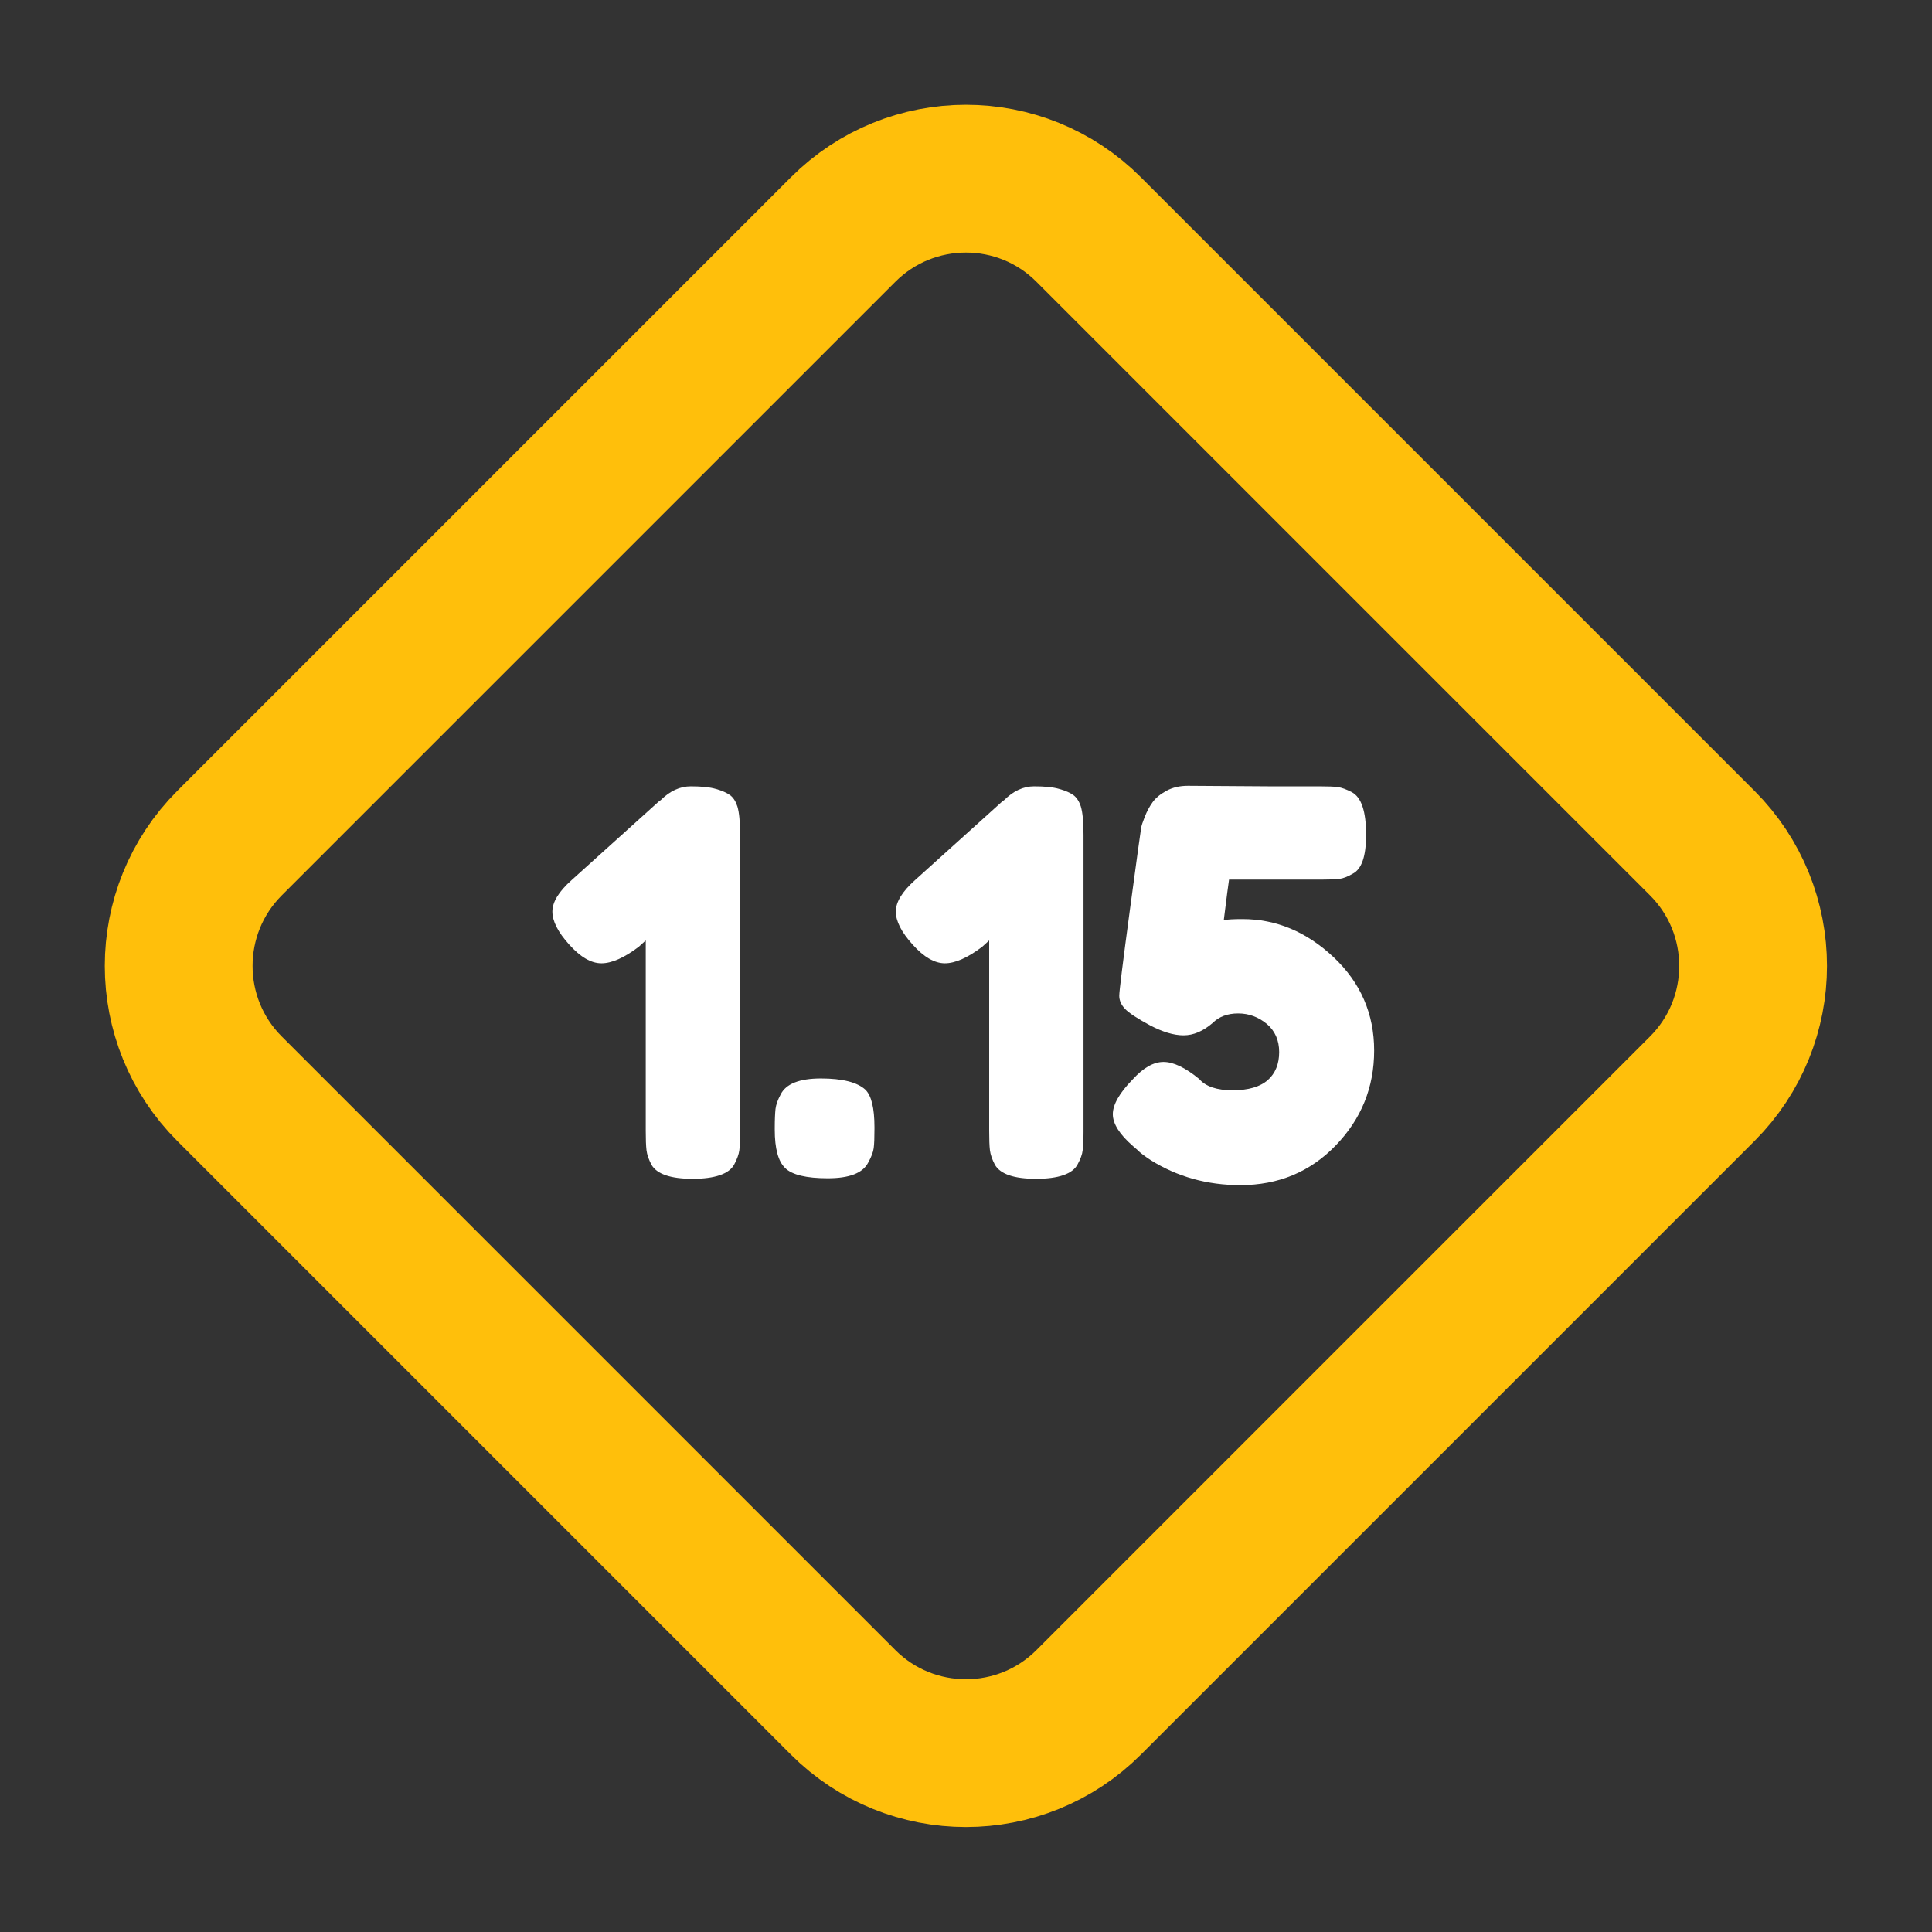 <?xml version="1.0" encoding="UTF-8" standalone="no"?>
<!DOCTYPE svg PUBLIC "-//W3C//DTD SVG 1.1//EN" "http://www.w3.org/Graphics/SVG/1.1/DTD/svg11.dtd">
<svg width="100%" height="100%" viewBox="0 0 180 180" version="1.1" xmlns="http://www.w3.org/2000/svg" xmlns:xlink="http://www.w3.org/1999/xlink" xml:space="preserve" xmlns:serif="http://www.serif.com/" style="fill-rule:evenodd;clip-rule:evenodd;stroke-miterlimit:10;">
    <rect x="0" y="0" width="180" height="180" fill="#333333" stroke="none"/>
    <g transform="matrix(1,0,0,1,-430,-820)">
        <g transform="matrix(1,0,0,1,3,0)">
            <g id="_1.15-minimal" serif:id="1.15/minimal" transform="matrix(0.9,0,0,0.9,427,820)">
                <rect x="0" y="0" width="200" height="200" style="fill:none;"/>
                <clipPath id="_clip1">
                    <rect x="0" y="0" width="200" height="200"/>
                </clipPath>
                <g clip-path="url(#_clip1)">
                    <g transform="matrix(1.111,0,0,1.111,-11.111,-11.111)">
                        <g transform="matrix(1,0,0,1,10,9.999)">
                            <path d="M158.61,101.45L101.44,158.62C95.13,164.93 84.88,164.93 78.56,158.62L21.39,101.45C15.07,95.13 15.07,84.88 21.39,78.56L78.56,21.39C84.88,15.07 95.13,15.07 101.44,21.39L158.61,78.56C164.93,84.88 164.93,95.13 158.61,101.45Z" style="fill:none;fill-rule:nonzero;stroke:rgb(255,191,11);stroke-width:13.77px;"/>
                        </g>
                        <g transform="matrix(1,0,0,1,10,9.999)">
                            <path d="M68.71,75.15C68.55,74.66 68.32,74.3 68.02,74.09C67.72,73.87 67.29,73.68 66.73,73.52C66.16,73.35 65.38,73.27 64.37,73.27C63.36,73.27 62.42,73.7 61.56,74.56L61.41,74.66L53.26,82.01C52.07,83.07 51.47,84.05 51.47,84.94C51.47,85.83 51.99,86.86 53.04,88.02C54.08,89.18 55.08,89.76 56.04,89.76C57,89.76 58.16,89.25 59.52,88.22L60.17,87.63L60.17,105.36C60.17,106.16 60.19,106.76 60.24,107.18C60.29,107.59 60.45,108.05 60.71,108.54C61.21,109.4 62.49,109.84 64.54,109.84C66.59,109.84 67.95,109.39 68.42,108.49C68.68,108 68.84,107.56 68.89,107.18C68.94,106.8 68.96,106.23 68.96,105.46L68.96,77.79C68.96,76.6 68.88,75.72 68.71,75.15Z" style="fill:white;fill-rule:nonzero;"/>
                        </g>
                        <g transform="matrix(1,0,0,1,10,9.999)">
                            <path d="M80.64,101.54C79.88,100.84 78.49,100.49 76.49,100.49C74.49,100.49 73.23,100.99 72.74,101.98C72.47,102.48 72.31,102.93 72.26,103.33C72.22,103.72 72.19,104.3 72.19,105.07L72.19,105.26C72.19,107.02 72.51,108.21 73.16,108.84C73.81,109.47 75.13,109.79 77.13,109.79C79.13,109.79 80.39,109.31 80.89,108.34C81.18,107.82 81.36,107.36 81.41,106.98C81.46,106.6 81.48,106.01 81.48,105.21L81.48,105.02C81.48,103.26 81.2,102.1 80.64,101.54Z" style="fill:white;fill-rule:nonzero;"/>
                        </g>
                        <g transform="matrix(1,0,0,1,10,9.999)">
                            <path d="M100.71,75.15C100.55,74.66 100.31,74.3 100.02,74.09C99.72,73.87 99.29,73.68 98.72,73.52C98.16,73.35 97.37,73.27 96.36,73.27C95.35,73.27 94.42,73.7 93.56,74.56L93.41,74.66L85.26,82.01C84.07,83.07 83.47,84.05 83.47,84.94C83.47,85.83 83.99,86.86 85.04,88.02C86.08,89.18 87.08,89.76 88.04,89.76C89,89.76 90.16,89.25 91.52,88.22L92.17,87.63L92.17,105.36C92.17,106.16 92.19,106.76 92.24,107.18C92.29,107.59 92.45,108.05 92.71,108.54C93.21,109.4 94.48,109.84 96.54,109.84C98.6,109.84 99.95,109.39 100.41,108.49C100.68,108 100.84,107.56 100.88,107.18C100.93,106.8 100.96,106.23 100.96,105.46L100.96,77.79C100.96,76.6 100.88,75.72 100.71,75.15Z" style="fill:white;fill-rule:nonzero;"/>
                        </g>
                        <g transform="matrix(1,0,0,1,10,9.999)">
                            <path d="M124.26,89.19C121.74,86.82 118.91,85.64 115.77,85.64C114.97,85.64 114.39,85.67 114.03,85.74C114.29,83.62 114.46,82.36 114.52,81.96L123.22,81.96C123.95,81.96 124.49,81.94 124.83,81.89C125.18,81.84 125.59,81.68 126.05,81.41C126.88,80.98 127.29,79.78 127.29,77.79C127.29,75.6 126.85,74.28 125.95,73.81C125.45,73.55 125.02,73.39 124.66,73.34C124.29,73.29 123.72,73.27 122.92,73.27L118.25,73.27L110.7,73.22C109.93,73.22 109.26,73.37 108.68,73.69C108.11,74 107.67,74.36 107.39,74.76C107.11,75.15 106.87,75.6 106.67,76.1C106.47,76.6 106.36,76.94 106.33,77.14C106.29,77.34 105.94,79.89 105.28,84.79C104.62,89.7 104.29,92.36 104.29,92.79C104.29,93.22 104.47,93.63 104.83,94.01C105.2,94.39 105.97,94.9 107.14,95.53C108.32,96.15 109.36,96.47 110.28,96.47C111.2,96.47 112.09,96.09 112.98,95.33C113.58,94.73 114.37,94.43 115.37,94.43C116.37,94.43 117.25,94.76 118.03,95.4C118.8,96.05 119.19,96.93 119.19,98.03C119.19,99.13 118.84,100.01 118.13,100.64C117.41,101.27 116.32,101.59 114.85,101.59C113.38,101.59 112.34,101.24 111.74,100.54C110.45,99.48 109.34,98.95 108.41,98.95C107.48,98.95 106.52,99.5 105.53,100.59C104.3,101.85 103.69,102.93 103.69,103.82C103.69,104.71 104.32,105.71 105.58,106.8L105.98,107.15C106.24,107.42 106.66,107.73 107.22,108.1C109.7,109.65 112.49,110.43 115.57,110.43C119.11,110.43 122.08,109.2 124.46,106.73C126.85,104.26 128.04,101.31 128.04,97.89C128.04,94.47 126.78,91.56 124.26,89.19Z" style="fill:white;fill-rule:nonzero;"/>
                        </g>
                    </g>
                </g>
            </g>
        </g>
    </g>
</svg>
